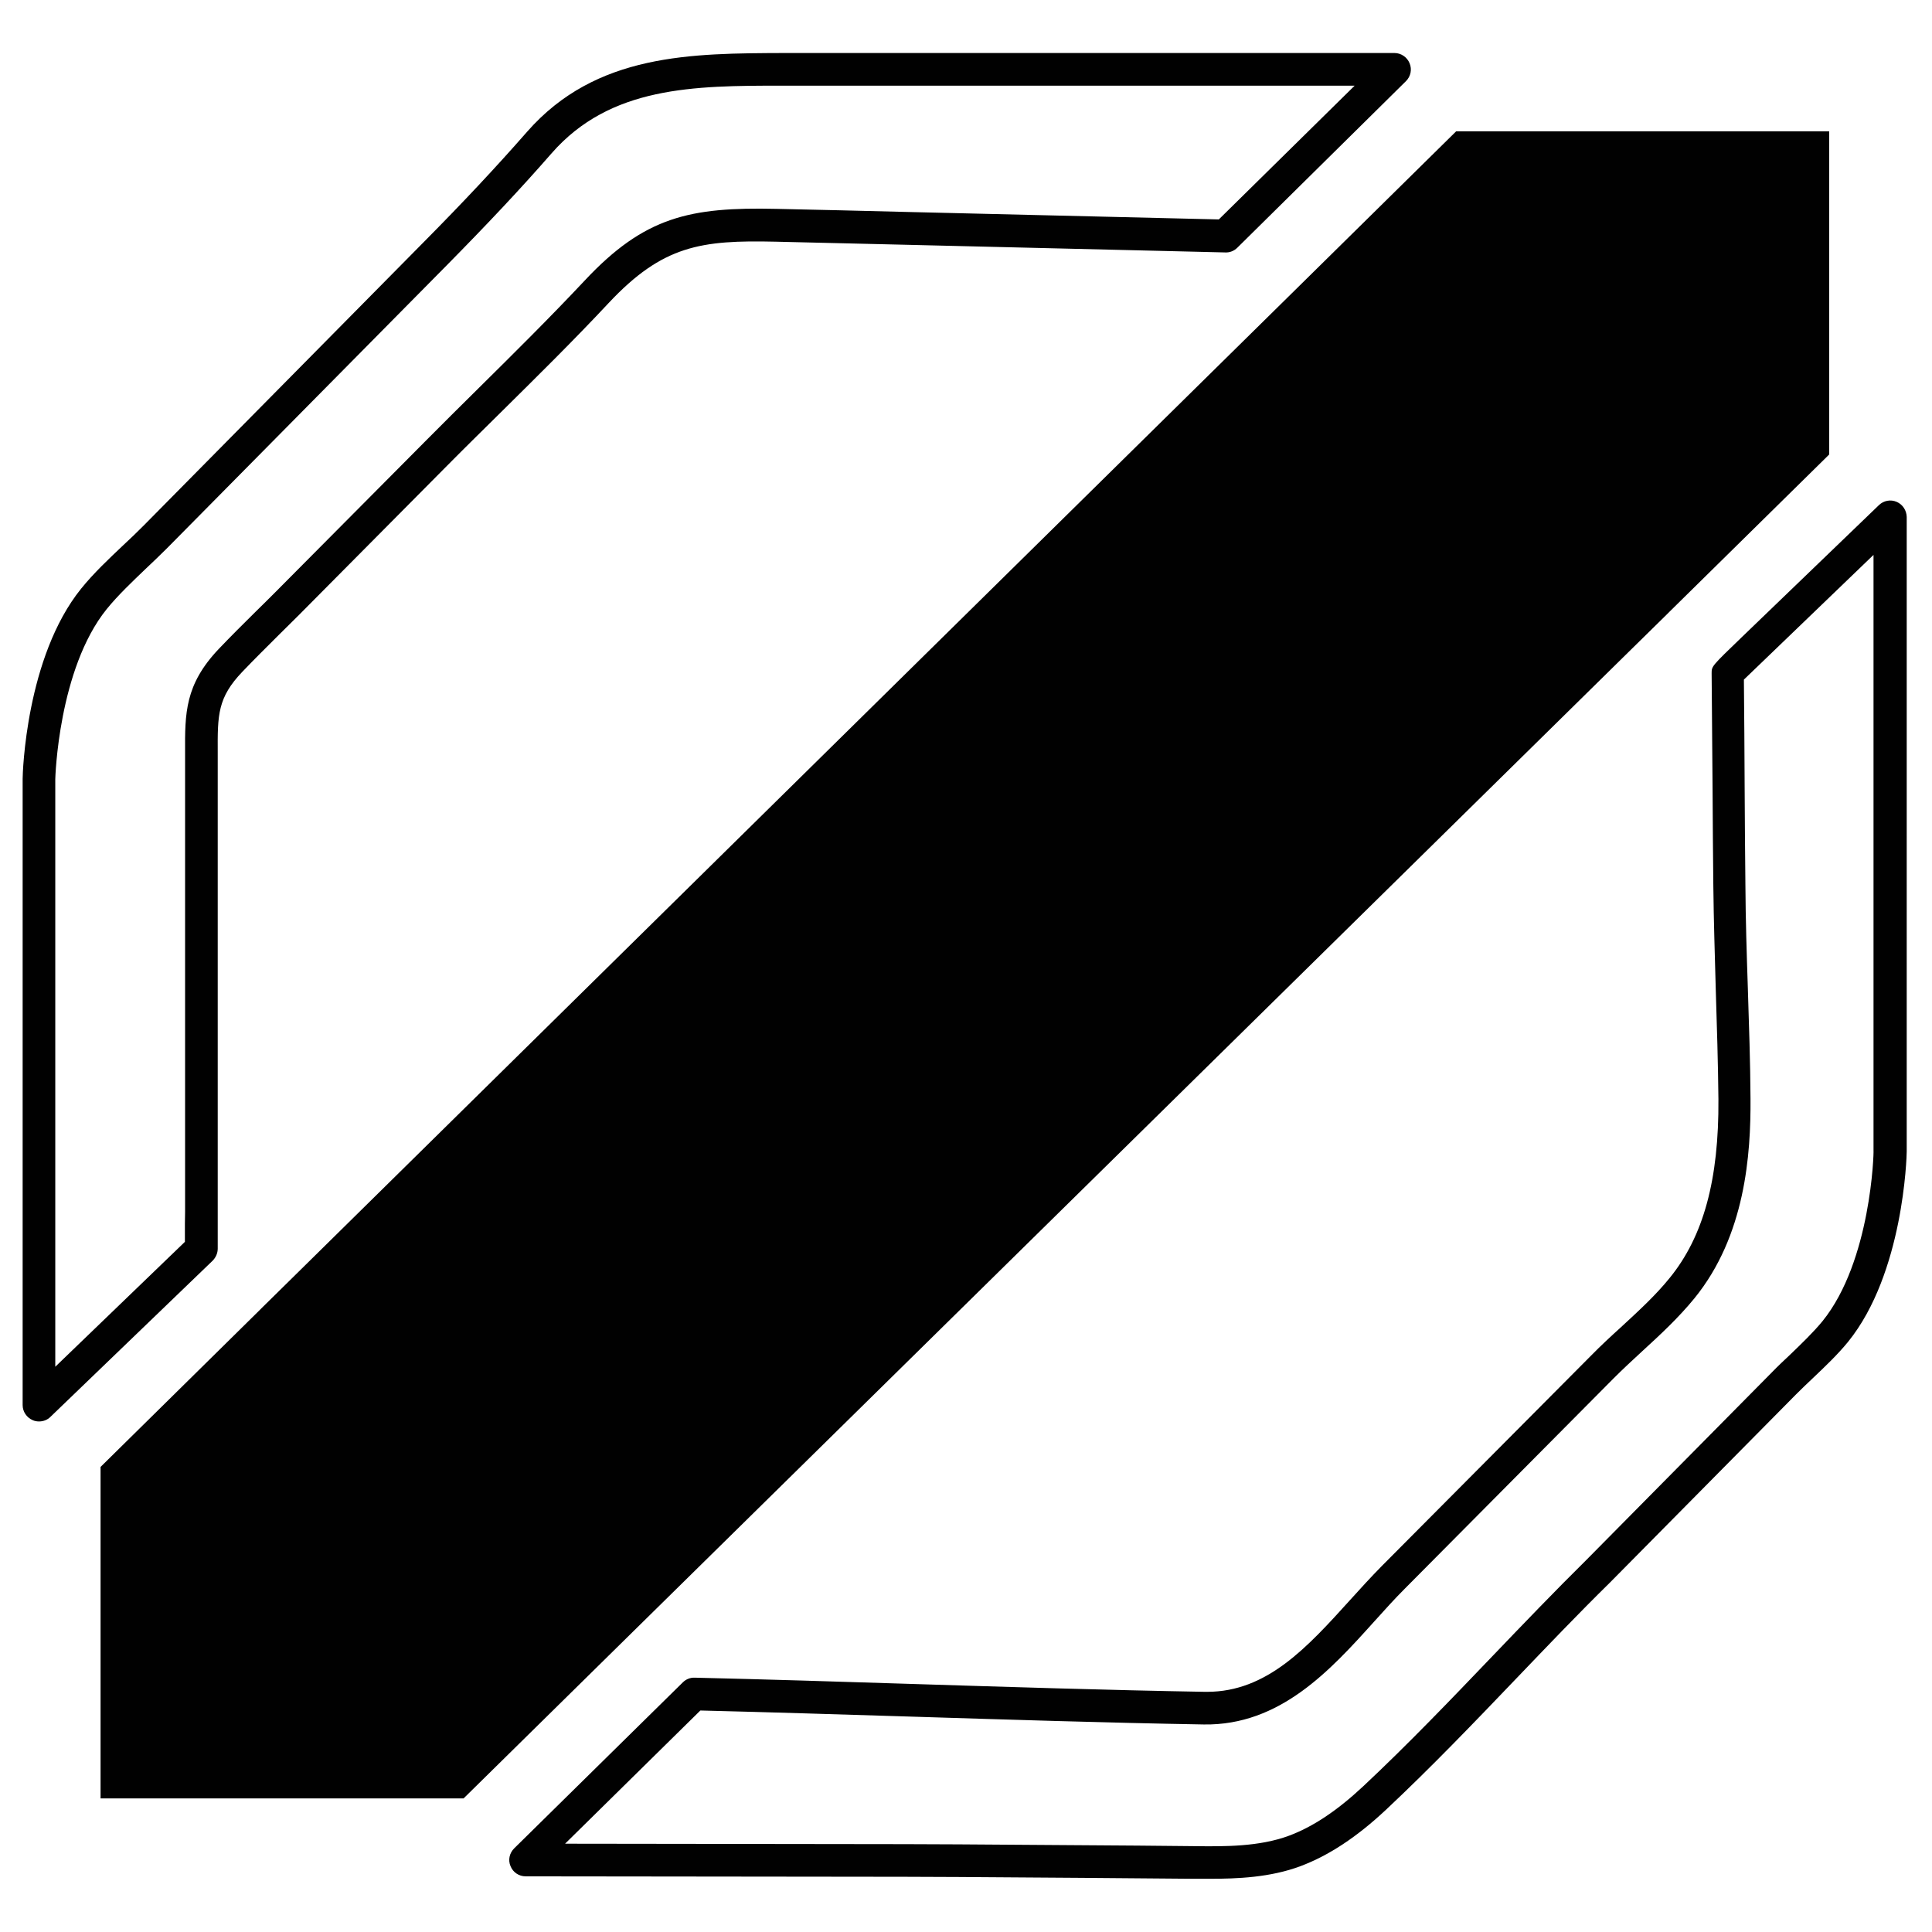 <?xml version="1.0" encoding="utf-8"?>
<!-- Generator: Adobe Illustrator 22.1.0, SVG Export Plug-In . SVG Version: 6.00 Build 0)  -->
<svg version="1.1" id="mid-lane" xmlns="http://www.w3.org/2000/svg" xmlns:xlink="http://www.w3.org/1999/xlink" x="0px" y="0px"
	 viewBox="0 0 1024 1024" style="enable-background:new 0 0 1024 1024;" xml:space="preserve">
<style type="text/css">
	.st0{fill:#010101;}
</style>
<g>
	<path class="st0" d="M1005.3,266c-3.2-1.4-6.9-0.7-9.4,1.7l-72.6,69.9c-16.1,15.5-16.1,15.5-16.1,19.2c0,0,0,0.1,0,0.1
		c0.2,20.2,0.3,40.7,0.5,61.2c0.1,17.1,0.2,34.3,0.4,51.3c0.2,18.5,0.8,37.2,1.3,55.3c0.6,19,1.2,38.6,1.4,57.8
		c0.3,42.7-7.9,72.8-25.8,94.8c-7.6,9.4-16.5,17.5-25.8,26.1c-5.3,4.8-10.7,9.8-15.9,15.1L732.5,829.9c-5.7,5.8-11.4,12-16.8,18
		c-22.7,25.1-44.1,48.8-75.9,48.8c-0.4,0-0.8,0-1.2,0c-51.9-0.9-104.9-2.6-156.1-4.2c-37.5-1.2-76.2-2.4-114.3-3.3
		c-2.3-0.1-4.6,0.8-6.3,2.5l-89.4,88c-2.5,2.5-3.3,6.2-1.9,9.4c1.3,3.3,4.5,5.4,8,5.4l174.7,0.2c34.6,0,71.6,0.2,120,0.6
		c20,0.2,40,0.3,60.1,0.5c2.4,0,4.9,0,7.5,0c15,0,32.4-0.7,48.4-6.7c14.9-5.6,29.7-15.3,45.2-29.8c24-22.5,47.1-46.6,69.4-69.9
		c16-16.7,32.5-34,49.3-50.5l98.6-99.7c2.9-2.9,5.9-5.8,9-8.7c6.4-6.1,13.1-12.4,18.8-19.4c29.3-36.3,31-98,31-100.8V274
		C1010.5,270.5,1008.5,267.4,1005.3,266z M966,700.2c-5,6.1-11.2,12-17.2,17.8c-3.2,3-6.4,6-9.4,9.1l-98.5,99.6
		c-16.8,16.6-33.5,34-49.6,50.8c-22.2,23.2-45.1,47.1-68.8,69.3c-13.8,12.9-26.7,21.5-39.4,26.2c-15.7,5.8-33.8,5.7-49.7,5.5
		c-20-0.2-40-0.4-60.1-0.5c-48.5-0.4-85.5-0.6-120.2-0.6l-153.6-0.2l71.7-70.6c36.9,0.9,74.3,2.1,110.5,3.2
		c51.3,1.6,104.3,3.3,156.4,4.2c40.3,0.6,66.9-28.6,90.2-54.5c5.6-6.2,10.8-12,16.3-17.5l110.7-111.5c4.9-4.9,10.2-9.8,15.3-14.5
		c9.4-8.6,19.1-17.6,27.5-27.9c27-33.2,29.9-76.3,29.7-105.8c-0.1-19.4-0.8-39.2-1.4-58.3c-0.6-18-1.2-36.6-1.3-54.9
		c-0.2-17-0.3-34.1-0.4-51.3c-0.1-19.3-0.2-38.5-0.4-57.6c10.3-9.9,47.7-45.9,68.7-66.1l0,315.8C993.2,610.7,991.7,668.4,966,700.2z
		"/>
	<path class="st0" d="M115.4,661.8c0-3.7,0-8.5,0-13.1l0-245.9l0-3.9c-0.1-20-0.1-29.1,13.1-42.9c6.3-6.6,12.9-13.1,19.3-19.5
		c3.5-3.5,7.1-7,10.6-10.5l78.7-79.3c9.4-9.5,19-18.9,28.5-28.3c18.9-18.7,38.5-38,57-57.8c28.7-30.6,49-33.4,88.5-32.5
		c22.5,0.5,45.1,1.1,67.6,1.6l170.8,4.1c2.3,0.1,4.6-0.8,6.3-2.5L745.2,43c2.5-2.5,3.3-6.2,1.9-9.5c-1.3-3.2-4.5-5.4-8-5.4H415.8
		c-49,0.2-99.8,0-136.4,41.7c-16.2,18.5-33.6,37.1-54.8,58.5L76.1,278.6c-3.5,3.5-7.1,7-10.8,10.4c-7.6,7.2-15.6,14.7-22.3,23
		c-29.3,36.3-31,98-31,100.8v331.9c0,3.5,2.1,6.6,5.3,8c1.1,0.5,2.2,0.7,3.4,0.7c2.2,0,4.4-0.8,6-2.4l86.1-82.9
		C114.4,666.4,115.4,664.2,115.4,661.8z M98,648.6c0,3.3,0,6.6,0,9.6l-68.7,66.2l0-311.4c0-0.6,1.6-58.3,27.2-90.1
		c6-7.4,13.5-14.5,20.7-21.4c3.8-3.6,7.6-7.2,11.2-10.8l148.5-150.2c21.4-21.7,39.1-40.5,55.5-59.3c31.1-35.5,75.3-35.8,122.2-35.8
		c0.4,0,0.8,0,1.2,0H718l-72,70.9L479,112.3c-22.5-0.6-45.1-1.1-67.6-1.6c-45.5-1-69.7,4-101.5,38c-18.3,19.5-37.7,38.7-56.5,57.3
		c-9.6,9.5-19.1,18.9-28.6,28.5L146,313.8c-3.5,3.5-7,7-10.5,10.4c-6.5,6.4-13.2,13.1-19.6,19.8C98,362.9,98,378,98.1,398.9l0,243.3
		L98,648.6z"/>
	<path class="st0" d="M860.2,348.5l22.9-22.5l1.9-1.9l84.1-82.8l0.4-0.4V69.6h-84.7c0,0-47.8,0-113,0l-89.6,88.3l-524,516.2
		l-18.9,18.6l-1.9,1.9l-84.1,82.9v102.4v73.3h84.3h108.1l89.4-88L860.2,348.5z"/>
</g>
</svg>
